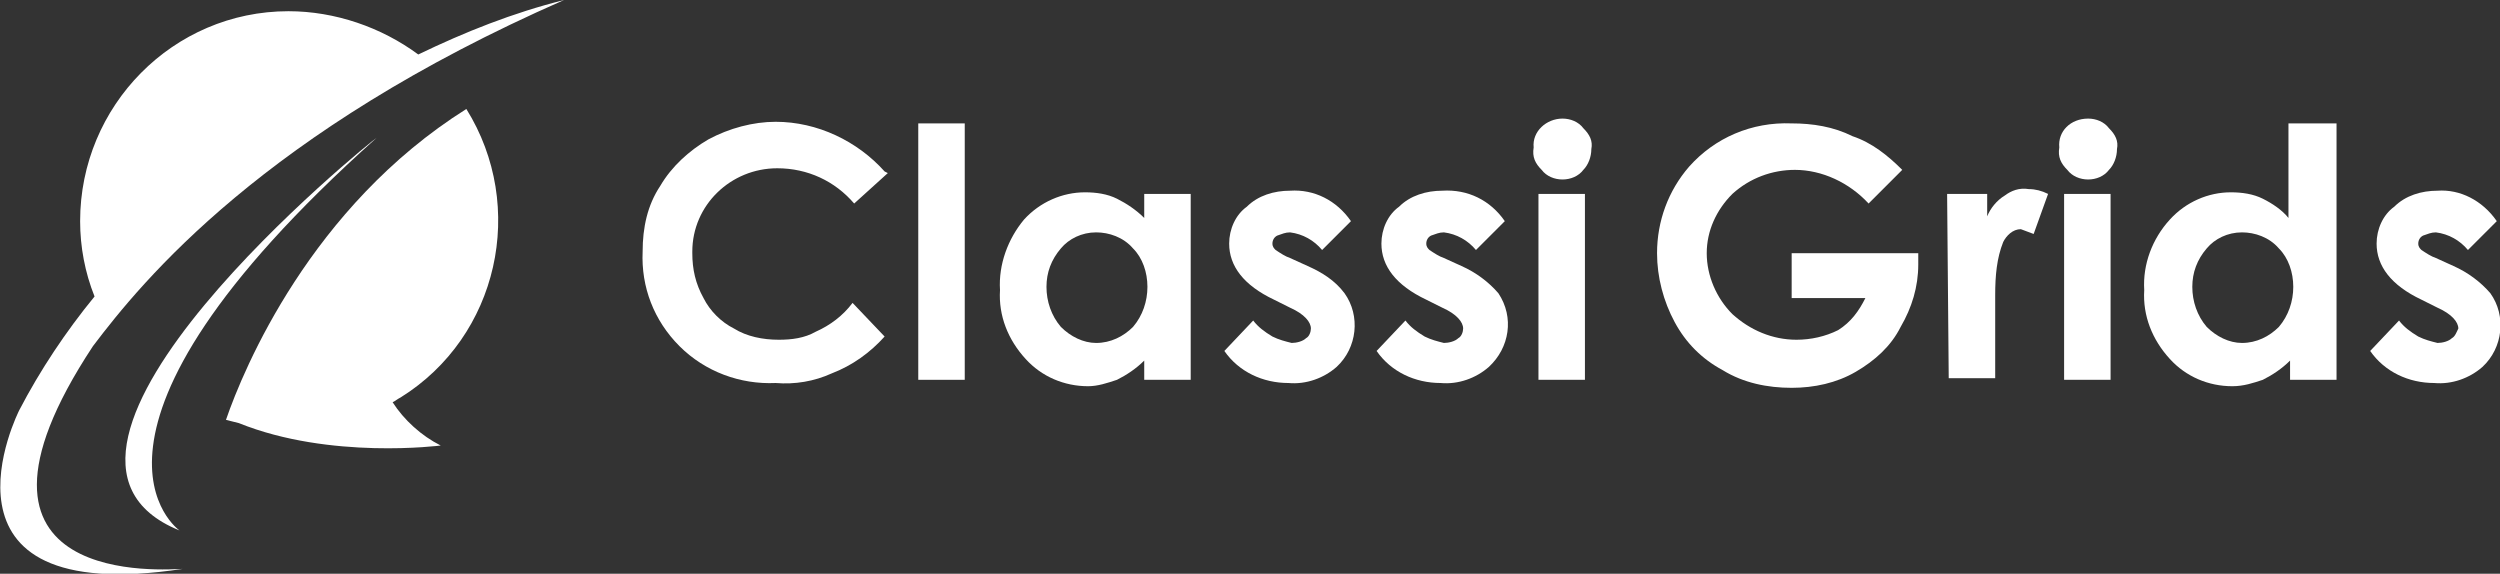 <?xml version="1.0" encoding="utf-8"?>
<!-- Generator: Adobe Illustrator 21.0.0, SVG Export Plug-In . SVG Version: 6.00 Build 0)  -->
<svg version="1.1" id="Layer_1" xmlns="http://www.w3.org/2000/svg" xmlns:xlink="http://www.w3.org/1999/xlink" x="0px" y="0px"
	 viewBox="0 0 156 35.8" style="enable-background:new 0 0 156 35.8;" xml:space="preserve">
<rect x="0" y="0" width="156" height="35.8" fill="#333333" stroke="none"/>
<style type="text/css">
	.st0{fill:#FFFFFF;}
</style>
<title>ns</title>
<path class="st0" d="M11.4,35.5C-5.1,38,1.2,25.6,1.2,25.6c1.3-2.5,2.9-4.9,4.7-7.1C5.3,17,5,15.4,5,13.8c0-7.2,5.8-13.1,13-13.1
	c2.9,0,5.8,1,8.1,2.7C29,2,32,0.8,35.2,0C16.5,8.2,8.9,17.5,5.8,21.6C-4.3,36.9,10.6,35.5,11.4,35.5z"/>
<path class="st0" d="M27.5,27.8c0,0-6.9,0.9-12.6-1.4l0,0l-0.8-0.2c1.1-3.2,5.3-13.3,15-19.4c3.8,6.1,2,14.2-4.1,18
	c-0.2,0.1-0.3,0.2-0.5,0.3C25.2,26.2,26.3,27.2,27.5,27.8z"/>
<path class="st0" d="M11.2,33.1c0,0-8.5-5.9,12.3-24.5C23.4,8.6-0.9,28.2,11.2,33.1z"/>
<path class="st0" d="M55.4,10.8l-2.1,1.9c-1.2-1.4-2.9-2.2-4.8-2.2c-2.9,0-5.3,2.3-5.3,5.2c0,0,0,0.1,0,0.1c0,1,0.2,1.9,0.7,2.8
	c0.4,0.8,1.1,1.5,1.9,1.9c0.8,0.5,1.8,0.7,2.8,0.7c0.8,0,1.6-0.1,2.3-0.5c0.9-0.4,1.7-1,2.3-1.8l2,2.1c-0.9,1-2,1.8-3.3,2.3
	c-1.1,0.5-2.3,0.7-3.5,0.6c-2.2,0.1-4.4-0.7-6-2.3c-1.6-1.6-2.4-3.7-2.3-5.9c0-1.5,0.3-2.9,1.1-4.1c0.7-1.2,1.8-2.2,3-2.9
	c1.3-0.7,2.8-1.1,4.2-1.1c2.6,0,5.1,1.2,6.8,3.1L55.4,10.8z"/>
<path class="st0" d="M57.3,7.7h2.9v16h-2.9V7.7z"/>
<path class="st0" d="M71.4,12.1h2.9v11.6h-2.9v-1.2c-0.5,0.5-1.1,0.9-1.7,1.2c-0.6,0.2-1.2,0.4-1.8,0.4c-1.5,0-2.9-0.6-3.9-1.7
	c-1.1-1.2-1.7-2.7-1.6-4.3c-0.1-1.6,0.5-3.2,1.5-4.4c1-1.1,2.4-1.7,3.8-1.7c0.7,0,1.4,0.1,2,0.4c0.6,0.3,1.2,0.7,1.7,1.2L71.4,12.1z
	 M68.4,14.5c-0.9,0-1.7,0.4-2.2,1c-0.6,0.7-0.9,1.5-0.9,2.4c0,0.9,0.3,1.8,0.9,2.5c0.6,0.6,1.4,1,2.2,1c0.9,0,1.7-0.4,2.3-1
	c0.6-0.7,0.9-1.6,0.9-2.5c0-0.9-0.3-1.8-0.9-2.4C70.1,14.8,69.2,14.5,68.4,14.5L68.4,14.5z"/>
<path class="st0" d="M84.3,13.8l-1.8,1.8c-0.5-0.6-1.2-1-2-1.1c-0.3,0-0.5,0.1-0.8,0.2c-0.2,0.1-0.3,0.3-0.3,0.5
	c0,0.2,0.1,0.3,0.2,0.4c0.3,0.2,0.6,0.4,0.9,0.5l1.1,0.5c0.9,0.4,1.7,0.9,2.3,1.7c1,1.4,0.8,3.4-0.5,4.6c-0.8,0.7-1.9,1.1-3,1
	c-1.6,0-3.1-0.7-4-2l1.8-1.9c0.3,0.4,0.7,0.7,1.2,1c0.4,0.2,0.8,0.3,1.2,0.4c0.3,0,0.7-0.1,0.9-0.3c0.2-0.1,0.3-0.4,0.3-0.6
	c0-0.4-0.4-0.9-1.3-1.3l-1-0.5c-1.9-0.9-2.8-2.1-2.8-3.5c0-0.9,0.4-1.8,1.1-2.3c0.7-0.7,1.7-1,2.7-1C82,11.8,83.4,12.5,84.3,13.8z"
	/>
<path class="st0" d="M93.9,13.8l-1.8,1.8c-0.5-0.6-1.2-1-2-1.1c-0.3,0-0.5,0.1-0.8,0.2c-0.2,0.1-0.3,0.3-0.3,0.5
	c0,0.2,0.1,0.3,0.2,0.4c0.3,0.2,0.6,0.4,0.9,0.5l1.1,0.5c0.9,0.4,1.7,1,2.3,1.7c1,1.5,0.7,3.4-0.6,4.6c-0.8,0.7-1.9,1.1-3,1
	c-1.6,0-3.1-0.7-4-2l1.8-1.9c0.3,0.4,0.7,0.7,1.2,1c0.4,0.2,0.8,0.3,1.2,0.4c0.3,0,0.7-0.1,0.9-0.3c0.2-0.1,0.3-0.4,0.3-0.6
	c0-0.4-0.4-0.9-1.3-1.3l-1-0.5c-1.9-0.9-2.8-2.1-2.8-3.5c0-0.9,0.4-1.8,1.1-2.3c0.7-0.7,1.7-1,2.7-1C91.6,11.8,93,12.5,93.9,13.8z"
	/>
<path class="st0" d="M97.5,7.4c0.5,0,1,0.2,1.3,0.6c0.4,0.4,0.6,0.8,0.5,1.3c0,0.5-0.2,1-0.5,1.3c-0.3,0.4-0.8,0.6-1.3,0.6
	c-0.5,0-1-0.2-1.3-0.6c-0.4-0.4-0.6-0.8-0.5-1.4C95.6,8.2,96.5,7.4,97.5,7.4C97.5,7.4,97.5,7.4,97.5,7.4z M96,12.1h2.9v11.6H96
	L96,12.1z"/>
<path class="st0" d="M118.7,10.6l-2.1,2.1c-1.2-1.3-2.9-2.1-4.6-2.1c-1.4,0-2.8,0.5-3.9,1.5c-1,1-1.6,2.3-1.6,3.7
	c0,1.4,0.6,2.8,1.6,3.8c1.1,1,2.5,1.6,4,1.6c0.9,0,1.8-0.2,2.6-0.6c0.8-0.5,1.3-1.2,1.7-2h-4.6v-2.8h7.9v0.7c0,1.4-0.4,2.7-1.1,3.9
	c-0.6,1.2-1.6,2.1-2.8,2.8c-1.2,0.7-2.6,1-4,1c-1.5,0-3-0.3-4.3-1.1c-1.3-0.7-2.3-1.7-3-3c-0.7-1.3-1.1-2.8-1.1-4.3
	c0-2,0.7-3.9,2-5.4c1.6-1.8,3.9-2.8,6.4-2.7c1.3,0,2.6,0.2,3.8,0.8C116.8,8.9,117.8,9.7,118.7,10.6z"/>
<path class="st0" d="M121.5,12.1h2.5v1.4c0.2-0.5,0.6-1,1.1-1.3c0.4-0.3,0.9-0.5,1.5-0.4c0.4,0,0.8,0.1,1.2,0.3l-0.9,2.5
	c-0.3-0.1-0.5-0.2-0.8-0.3c-0.5,0-0.9,0.4-1.1,0.8c-0.4,1-0.5,2.1-0.5,3.3v5.2h-2.9L121.5,12.1z"/>
<path class="st0" d="M130.3,7.4c0.5,0,1,0.2,1.3,0.6c0.4,0.4,0.6,0.8,0.5,1.3c0,0.5-0.2,1-0.5,1.3c-0.3,0.4-0.8,0.6-1.3,0.6
	c-0.5,0-1-0.2-1.3-0.6c-0.4-0.4-0.6-0.8-0.5-1.4C128.4,8.2,129.2,7.4,130.3,7.4C130.3,7.4,130.3,7.4,130.3,7.4z M128.8,12.1h2.9
	v11.6h-2.9V12.1z"/>
<path class="st0" d="M142.9,7.7h2.9v16h-2.9v-1.2c-0.5,0.5-1.1,0.9-1.7,1.2c-0.6,0.2-1.2,0.4-1.9,0.4c-1.5,0-2.9-0.6-3.9-1.7
	c-1.1-1.2-1.7-2.7-1.6-4.3c-0.1-1.6,0.5-3.2,1.6-4.4c1-1.1,2.4-1.7,3.8-1.7c0.7,0,1.4,0.1,2,0.4c0.6,0.3,1.2,0.7,1.6,1.2V7.7z
	 M139.9,14.5c-0.9,0-1.7,0.4-2.2,1c-0.6,0.7-0.9,1.5-0.9,2.4c0,0.9,0.3,1.8,0.9,2.5c0.6,0.6,1.4,1,2.2,1c0.9,0,1.7-0.4,2.3-1
	c0.6-0.7,0.9-1.6,0.9-2.5c0-0.9-0.3-1.8-0.9-2.4C141.6,14.8,140.7,14.5,139.9,14.5L139.9,14.5z"/>
<path class="st0" d="M155.8,13.8l-1.8,1.8c-0.5-0.6-1.2-1-2-1.1c-0.3,0-0.5,0.1-0.8,0.2c-0.2,0.1-0.3,0.3-0.3,0.5
	c0,0.2,0.1,0.3,0.2,0.4c0.3,0.2,0.6,0.4,0.9,0.5l1.1,0.5c0.9,0.4,1.7,1,2.3,1.7c1,1.4,0.8,3.4-0.5,4.6c-0.8,0.7-1.9,1.1-3,1
	c-1.6,0-3.1-0.7-4-2l1.8-1.9c0.3,0.4,0.7,0.7,1.2,1c0.4,0.2,0.8,0.3,1.2,0.4c0.3,0,0.7-0.1,0.9-0.3c0.2-0.1,0.3-0.4,0.4-0.6
	c0-0.4-0.4-0.9-1.3-1.3l-1-0.5c-1.9-0.9-2.8-2.1-2.8-3.5c0-0.9,0.4-1.8,1.1-2.3c0.7-0.7,1.7-1,2.7-1
	C153.5,11.8,154.9,12.5,155.8,13.8L155.8,13.8z"/>
</svg>
